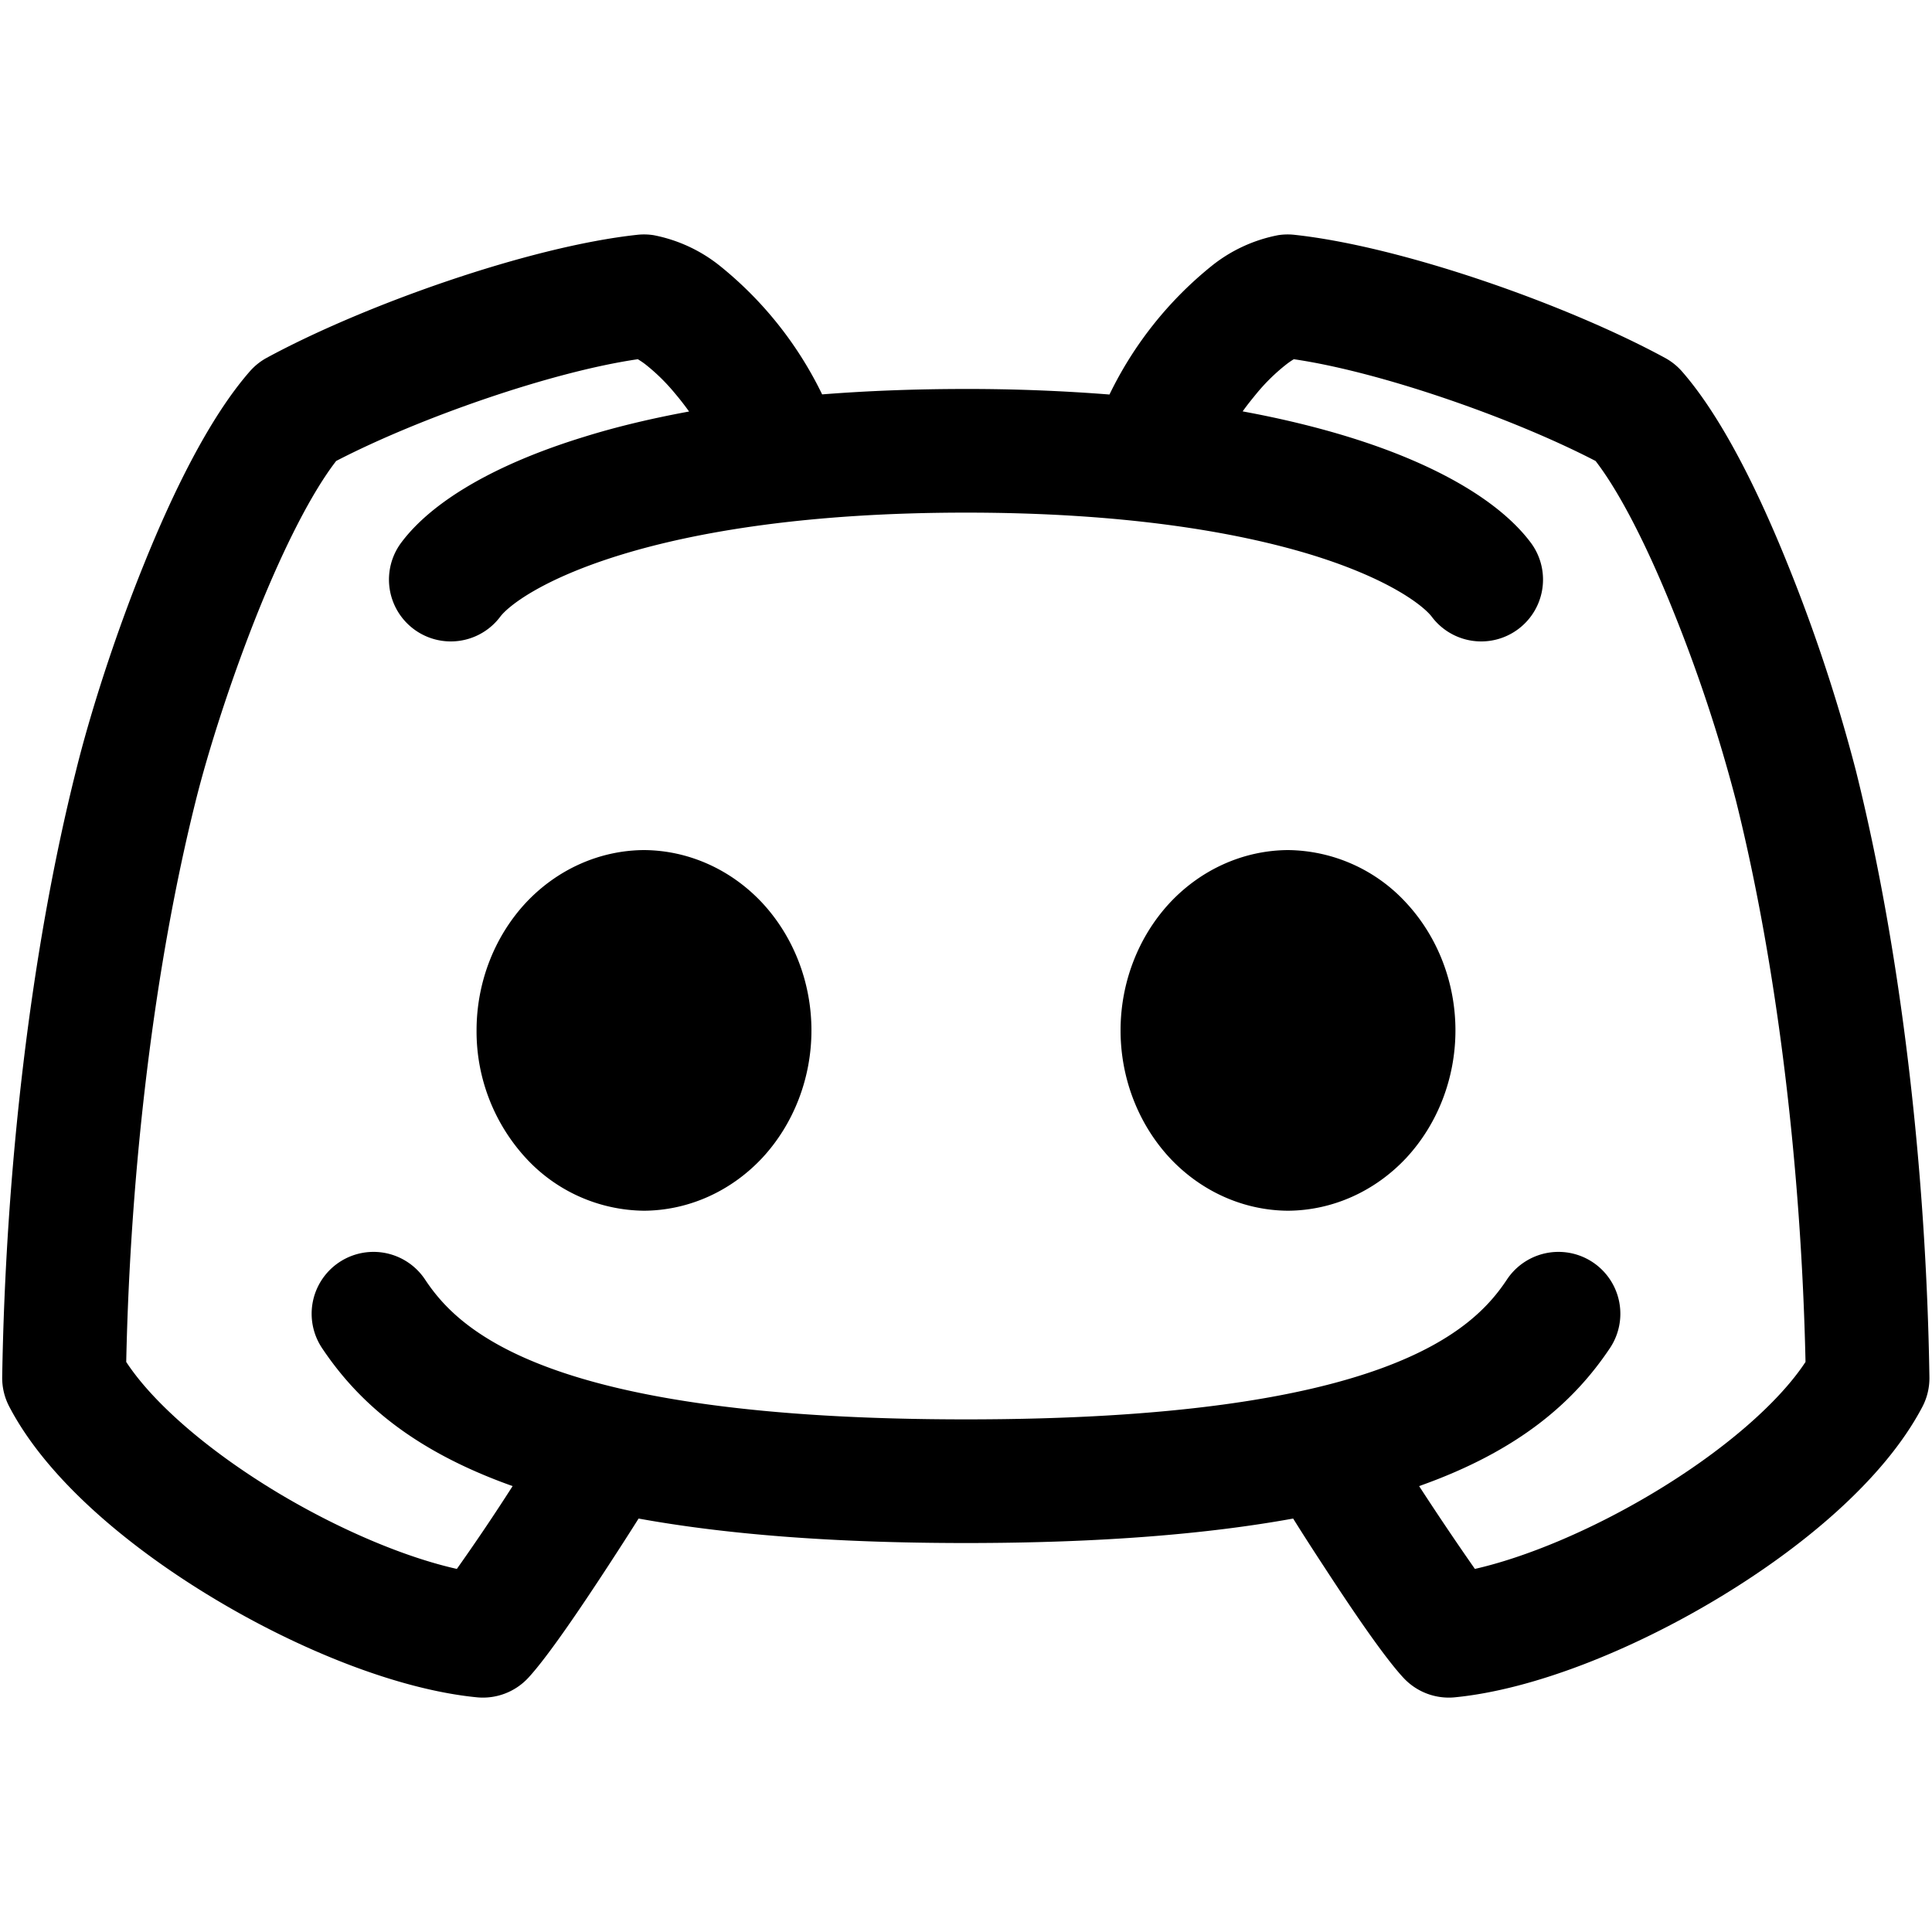 <svg width="15" height="15" fill="none" xmlns="http://www.w3.org/2000/svg"><path fill-rule="evenodd" clip-rule="evenodd" d="M5.075 1.826a.48.48 0 0 0-.127-.003c-.841.091-2.121.545-2.877.955a.48.48 0 0 0-.132.106c-.314.359-.599.944-.822 1.498C.887 4.95.697 5.55.59 5.984.236 7.394.043 9.087.017 10.693a.48.48 0 0 0 .056.23c.3.573.947 1.104 1.595 1.492.655.393 1.42.703 2.036.763a.48.48 0 0 0 .399-.153c.154-.167.416-.557.614-.86.09-.138.175-.27.241-.375.662.12 1.492.19 2.542.19 1.048 0 1.878-.07 2.54-.19.066.106.15.237.24.374.198.304.46.694.615.861a.48.48 0 0 0 .399.153c.616-.06 1.38-.37 2.035-.763.648-.388 1.295-.919 1.596-1.492a.48.48 0 0 0 .055-.23c-.025-1.606-.219-3.3-.571-4.71a12.98 12.98 0 0 0-.529-1.601c-.223-.554-.508-1.14-.821-1.498a.48.48 0 0 0-.133-.106c-.755-.41-2.035-.864-2.877-.955a.48.48 0 0 0-.126.003 1.18 1.18 0 0 0-.515.238 2.905 2.905 0 0 0-.794.999A14.046 14.046 0 0 0 7.5 3.02c-.402 0-.774.015-1.117.042a2.905 2.905 0 0 0-.794-.998 1.18 1.18 0 0 0-.514-.238Zm5.943 9.712a23.136 23.136 0 0 0 .433.643c.396-.09.901-.3 1.385-.59.543-.325.974-.7 1.182-1.017-.033-1.506-.219-3.07-.54-4.358a12.046 12.046 0 0 0-.488-1.475c-.2-.498-.415-.92-.602-1.162-.65-.337-1.675-.693-2.343-.79a.603.603 0 0 0-.058.04 1.5 1.5 0 0 0-.226.22c-.041.05-.08.098-.113.145.305.056.577.123.818.197.684.21 1.177.5 1.418.821a.48.48 0 1 1-.768.576c-.059-.078-.316-.29-.932-.48-.595-.182-1.47-.328-2.684-.328-1.214 0-2.09.146-2.684.329-.616.19-.873.4-.932.479a.48.48 0 1 1-.768-.576c.241-.322.734-.61 1.418-.82.24-.075.512-.141.816-.197a2.213 2.213 0 0 0-.114-.146 1.5 1.5 0 0 0-.225-.22.604.604 0 0 0-.059-.04c-.667.097-1.692.453-2.342.79-.188.243-.402.664-.603 1.162-.213.53-.39 1.087-.487 1.475-.322 1.288-.508 2.852-.54 4.358.208.318.638.692 1.181 1.018.485.29.989.5 1.386.589a16.32 16.32 0 0 0 .433-.643c-.785-.279-1.206-.662-1.48-1.072a.48.48 0 0 1 .8-.532c.26.392.944 1.086 4.2 1.086 3.257 0 3.94-.694 4.2-1.086a.48.48 0 0 1 .8.532c-.274.41-.696.794-1.482 1.072ZM4.08 7.012c.244-.262.575-.41.92-.412.345.002.676.15.92.412.243.263.38.618.38.988s-.137.725-.38.988c-.244.262-.575.41-.92.412a1.263 1.263 0 0 1-.92-.412A1.453 1.453 0 0 1 3.7 8c0-.37.137-.725.38-.988ZM10 6.6c-.345.002-.676.15-.92.412-.243.263-.38.618-.38.988s.137.725.38.988c.244.262.575.41.92.412.345-.002.676-.15.92-.412.243-.263.38-.618.38-.988s-.137-.725-.38-.988a1.263 1.263 0 0 0-.92-.412Z" fill="currentColor"/></svg>